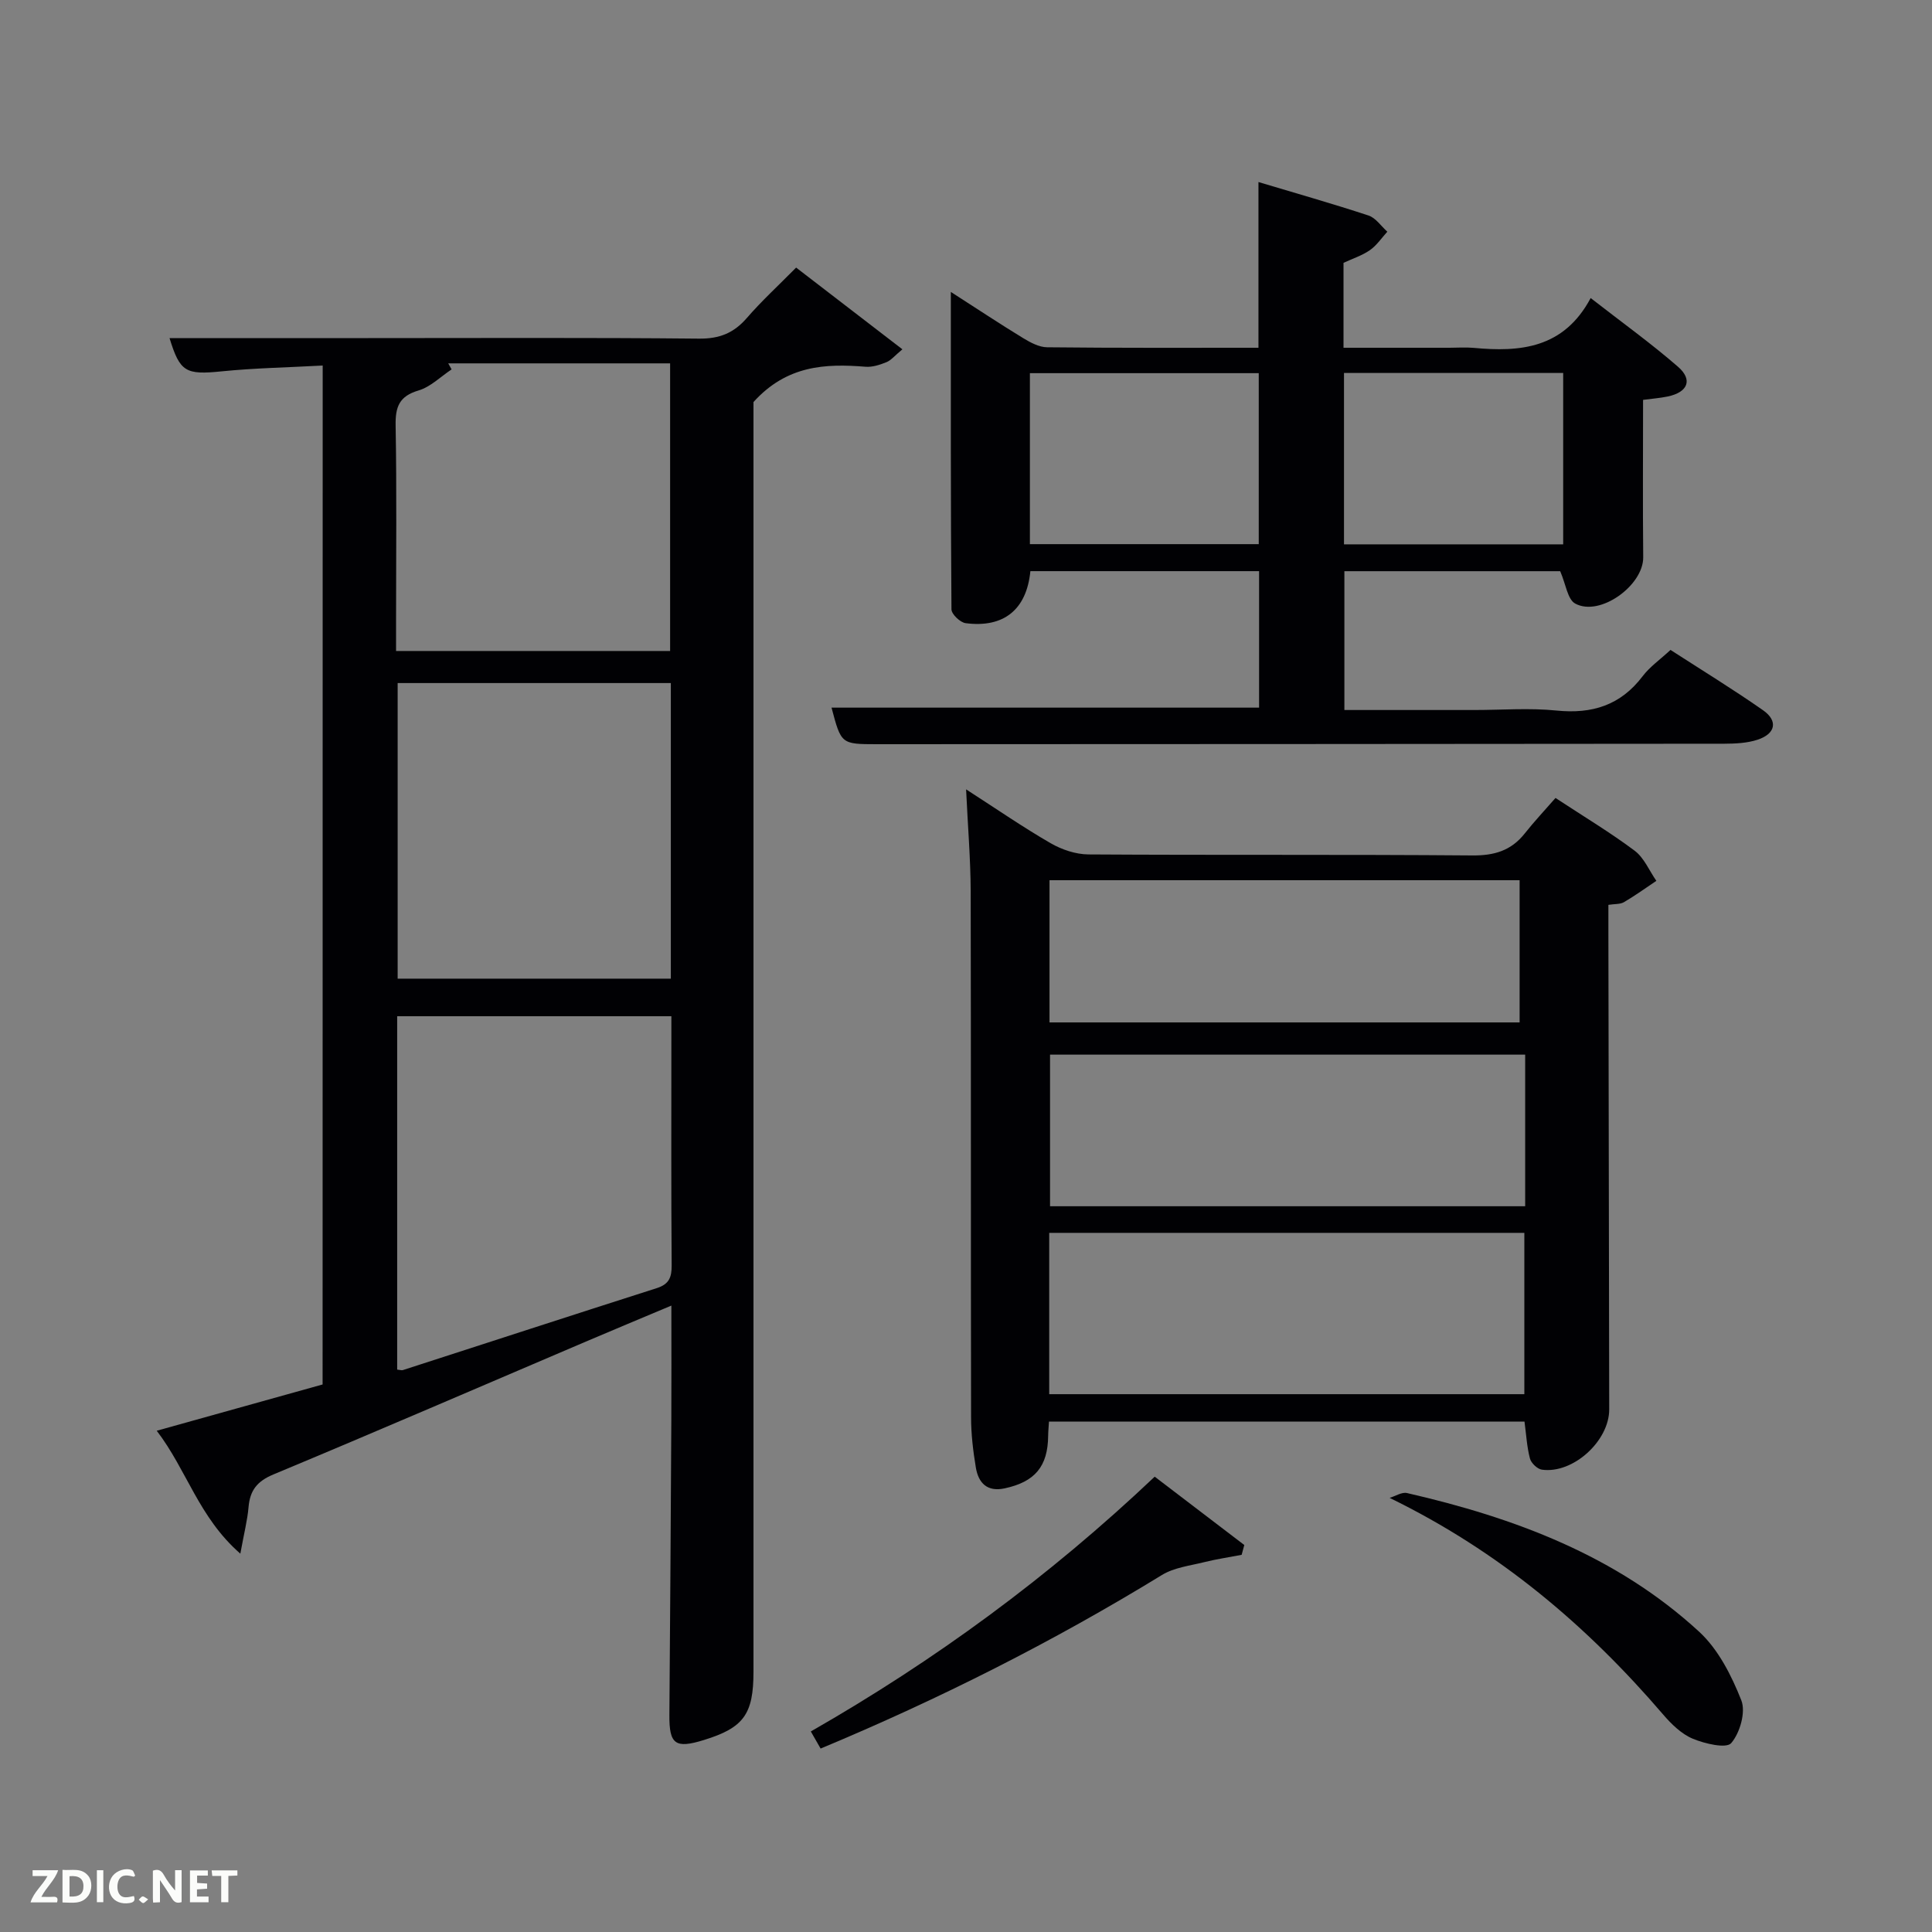 <svg enable-background="new 0 0 400 400" viewBox="0 0 400 400" xmlns="http://www.w3.org/2000/svg"><rect x="0" y="0" width="400" height="400" fill="#808080" stroke="none"/><path d="m66.81 75.68c-7.31.4-14.12.52-20.88 1.2-7.49.76-8.67.16-10.83-6.88h41.14c22.83 0 45.65-.12 68.48.11 4.24.04 7.2-1.15 9.91-4.28 3.04-3.51 6.49-6.67 10.2-10.43 7.25 5.58 14.4 11.08 22 16.92-1.6 1.33-2.34 2.28-3.31 2.67-1.36.55-2.92 1.06-4.34.94-8.3-.67-16.28-.32-23.18 7.31v4.47 258.42c0 8.79-2.03 11.58-10.26 14.12-5.95 1.84-7.2.89-7.15-5.19.16-20.32.29-40.64.4-60.96.04-7.65.01-15.3.01-23.79-6.23 2.62-11.98 5.01-17.7 7.45-21.56 9.19-43.07 18.5-64.7 27.51-3.38 1.41-4.84 3.3-5.14 6.75-.23 2.7-.92 5.35-1.7 9.65-8.63-7.53-11.05-17.27-17.31-25.45 11.83-3.3 23.03-6.42 34.34-9.58.02-70.15.02-140.08.02-210.96zm15.42 207.88c.55.05.91.19 1.19.1 17.52-5.66 35.03-11.37 52.57-16.97 2.53-.81 3.09-2.23 3.07-4.72-.12-15.49-.06-30.97-.06-46.46 0-1.75 0-3.51 0-5.11-19.43 0-38.13 0-56.77 0zm56.66-142.14c-18.86 0-37.68 0-56.56 0v61.2h56.56c0-20.52 0-40.65 0-61.2zm-.15-6.64c0-20.16 0-39.74 0-59.55-15.49 0-30.71 0-45.94 0 .23.42.46.83.7 1.25-2.27 1.5-4.35 3.62-6.84 4.36-4 1.18-4.82 3.38-4.75 7.24.24 13.48.09 26.96.09 40.44v6.26z" fill="#010104"/><path d="m200.02 163.43c6.34 4.08 11.79 7.85 17.51 11.15 2.3 1.33 5.19 2.3 7.81 2.32 26.5.17 52.99-.01 79.49.21 4.55.04 8.04-.99 10.86-4.56 1.96-2.48 4.14-4.79 6.36-7.34 6.01 3.95 11.4 7.18 16.4 10.93 1.95 1.47 3.01 4.12 4.48 6.23-2.22 1.49-4.4 3.06-6.7 4.41-.78.46-1.9.35-3.23.56v5.97c.06 32.83.11 65.66.17 98.49.01 6.54-7.49 13.38-13.93 12.48-.95-.13-2.23-1.36-2.48-2.31-.63-2.37-.76-4.88-1.13-7.65-32.63 0-65.36 0-98.45 0-.06 1.05-.16 1.99-.17 2.94-.06 6.35-2.73 9.54-9.01 10.89-3.63.78-5.43-1.13-5.96-4.3-.57-3.43-.99-6.94-.99-10.41-.07-36.33 0-72.66-.08-108.99-.03-6.65-.59-13.28-.95-21.02zm17.21 125.22h98.37c0-11.4 0-22.44 0-33.4-32.98 0-65.56 0-98.37 0zm98.54-70.3c-33.1 0-65.8 0-98.37 0v31.39h98.37c0-10.52 0-20.78 0-31.39zm-98.48-36.11v29.44h97.33c0-10.04 0-19.76 0-29.44-32.63 0-64.87 0-97.33 0z" fill="#010104"/><path d="m172.16 146.51h88.52c0-9.24 0-18.63 0-28.26-15.9 0-31.64 0-47.35 0-.78 7.95-5.5 11.8-13.41 10.77-1.13-.15-2.93-1.87-2.93-2.87-.17-21.58-.13-43.16-.13-65.71 5.56 3.57 10.22 6.67 15 9.58 1.5.91 3.29 1.87 4.95 1.88 14.49.16 28.97.1 43.74.1 0-11.41 0-22.6 0-34.31 7.67 2.3 15.28 4.46 22.79 6.93 1.5.5 2.61 2.2 3.89 3.35-1.18 1.29-2.19 2.83-3.59 3.81-1.6 1.12-3.55 1.74-5.48 2.64v17.58h21.92c1.67 0 3.34-.13 5 .02 9.67.91 18.68.13 24.25-10.31 6.45 5.02 12.49 9.36 18.08 14.22 3.12 2.71 2.03 5.29-2.13 6.16-1.6.33-3.24.45-5.1.7 0 11-.08 21.79.03 32.58.06 5.83-8.95 12.37-14.07 9.6-1.6-.86-1.95-4.03-3.12-6.71-14.14 0-29.24 0-44.68 0v28.74h26.93c5.66 0 11.38-.46 16.98.11 7.39.75 13.28-1.09 17.85-7.12 1.48-1.95 3.6-3.42 5.76-5.43 6.41 4.14 12.91 8.12 19.15 12.48 3.17 2.21 2.62 4.89-1.15 6.12-2.15.7-4.57.81-6.87.82-58.48.06-116.96.08-175.44.1-7.39-.01-7.39-.01-9.39-7.57zm41.07-33.85h47.38c0-12.06 0-23.77 0-35.4-15.98 0-31.56 0-47.38 0zm65.03-35.44v35.48h45.38c0-12.02 0-23.72 0-35.48-15.26 0-30.18 0-45.38 0z" fill="#010104"/><path d="m239.07 305.73c6.37 4.86 12.46 9.51 18.55 14.15-.18.68-.37 1.36-.55 2.03-2.59.5-5.2.88-7.76 1.52-2.97.74-6.23 1.11-8.75 2.66-22.54 13.81-46.04 25.66-70.66 35.93-.69-1.21-1.32-2.3-2.03-3.54 25.68-14.7 49.22-31.93 71.2-52.75z" fill="#010104"/><path d="m287.71 310.12c1.2-.36 2.53-1.25 3.6-1 22.28 5.11 43.38 12.98 60.49 28.72 3.96 3.65 6.7 9.07 8.72 14.19.96 2.43-.28 6.75-2.09 8.86-1.01 1.18-5.47.13-7.96-.91-2.33-.97-4.41-3-6.11-4.98-15.79-18.41-33.89-33.78-56.65-44.88z" fill="#010104"/><g fill="#fbfcfa"><path d="m37.59 393.81c-.92.31-1.52.05-2-.78-.7-1.2-1.52-2.34-2.47-3.78v4.59c-.55.03-.95.05-1.41.07-.03-.37-.06-.64-.06-.91 0-1.91 0-3.81 0-5.7 1.13-.41 1.77-.03 2.29.91.62 1.11 1.38 2.14 2.31 3.19v-4.2h1.35v6.61z"/><path d="m12.94 393.88v-6.75c1.9.19 3.93-.54 5.37 1.29.8 1.01.78 2.88.03 3.97-1.37 1.97-3.4 1.51-5.4 1.49m1.45-1.22c2.04.12 2.92-.58 2.89-2.21-.03-1.51-.98-2.19-2.89-2z"/><path d="m11.81 393.87h-5.49c.68-2.18 2.47-3.48 3.51-5.45h-3.08v-1.21h5.29c-.71 2.13-2.44 3.48-3.47 5.51.86 0 1.63.04 2.39-.01.79-.05 1.14.21.85 1.16"/><path d="m39.33 393.86v-6.61h3.7v1.07h-2.22v1.52c.68.04 1.34.09 2.07.13v1.07c-.72.05-1.38.09-2.1.14v1.48h2.4v1.19h-3.85z"/><path d="m27.71 388.56c-1.15-.3-2.46-.61-3.1.64-.37.73-.41 1.93-.06 2.67.63 1.35 1.99.93 3.17.68.35.94-.01 1.32-.93 1.46-1.62.25-3.05-.27-3.76-1.48-.72-1.24-.6-3.03.31-4.17.88-1.11 2.71-1.7 4-1.16.32.13.44.74.65 1.12-.1.08-.19.16-.28.24"/><path d="m49.15 387.24v1.07c-.59.02-1.17.05-1.87.08v5.44h-1.48v-5.44h-1.85c-.05-.4-.08-.73-.13-1.15z"/><path d="m20.06 387.21h1.33v6.62h-1.33z"/><path d="m30.68 393.25c-.49.38-.8.79-1.05.76-.32-.05-.6-.45-.9-.7.26-.24.51-.64.8-.67.29-.04.62.3 1.15.61"/></g></svg>